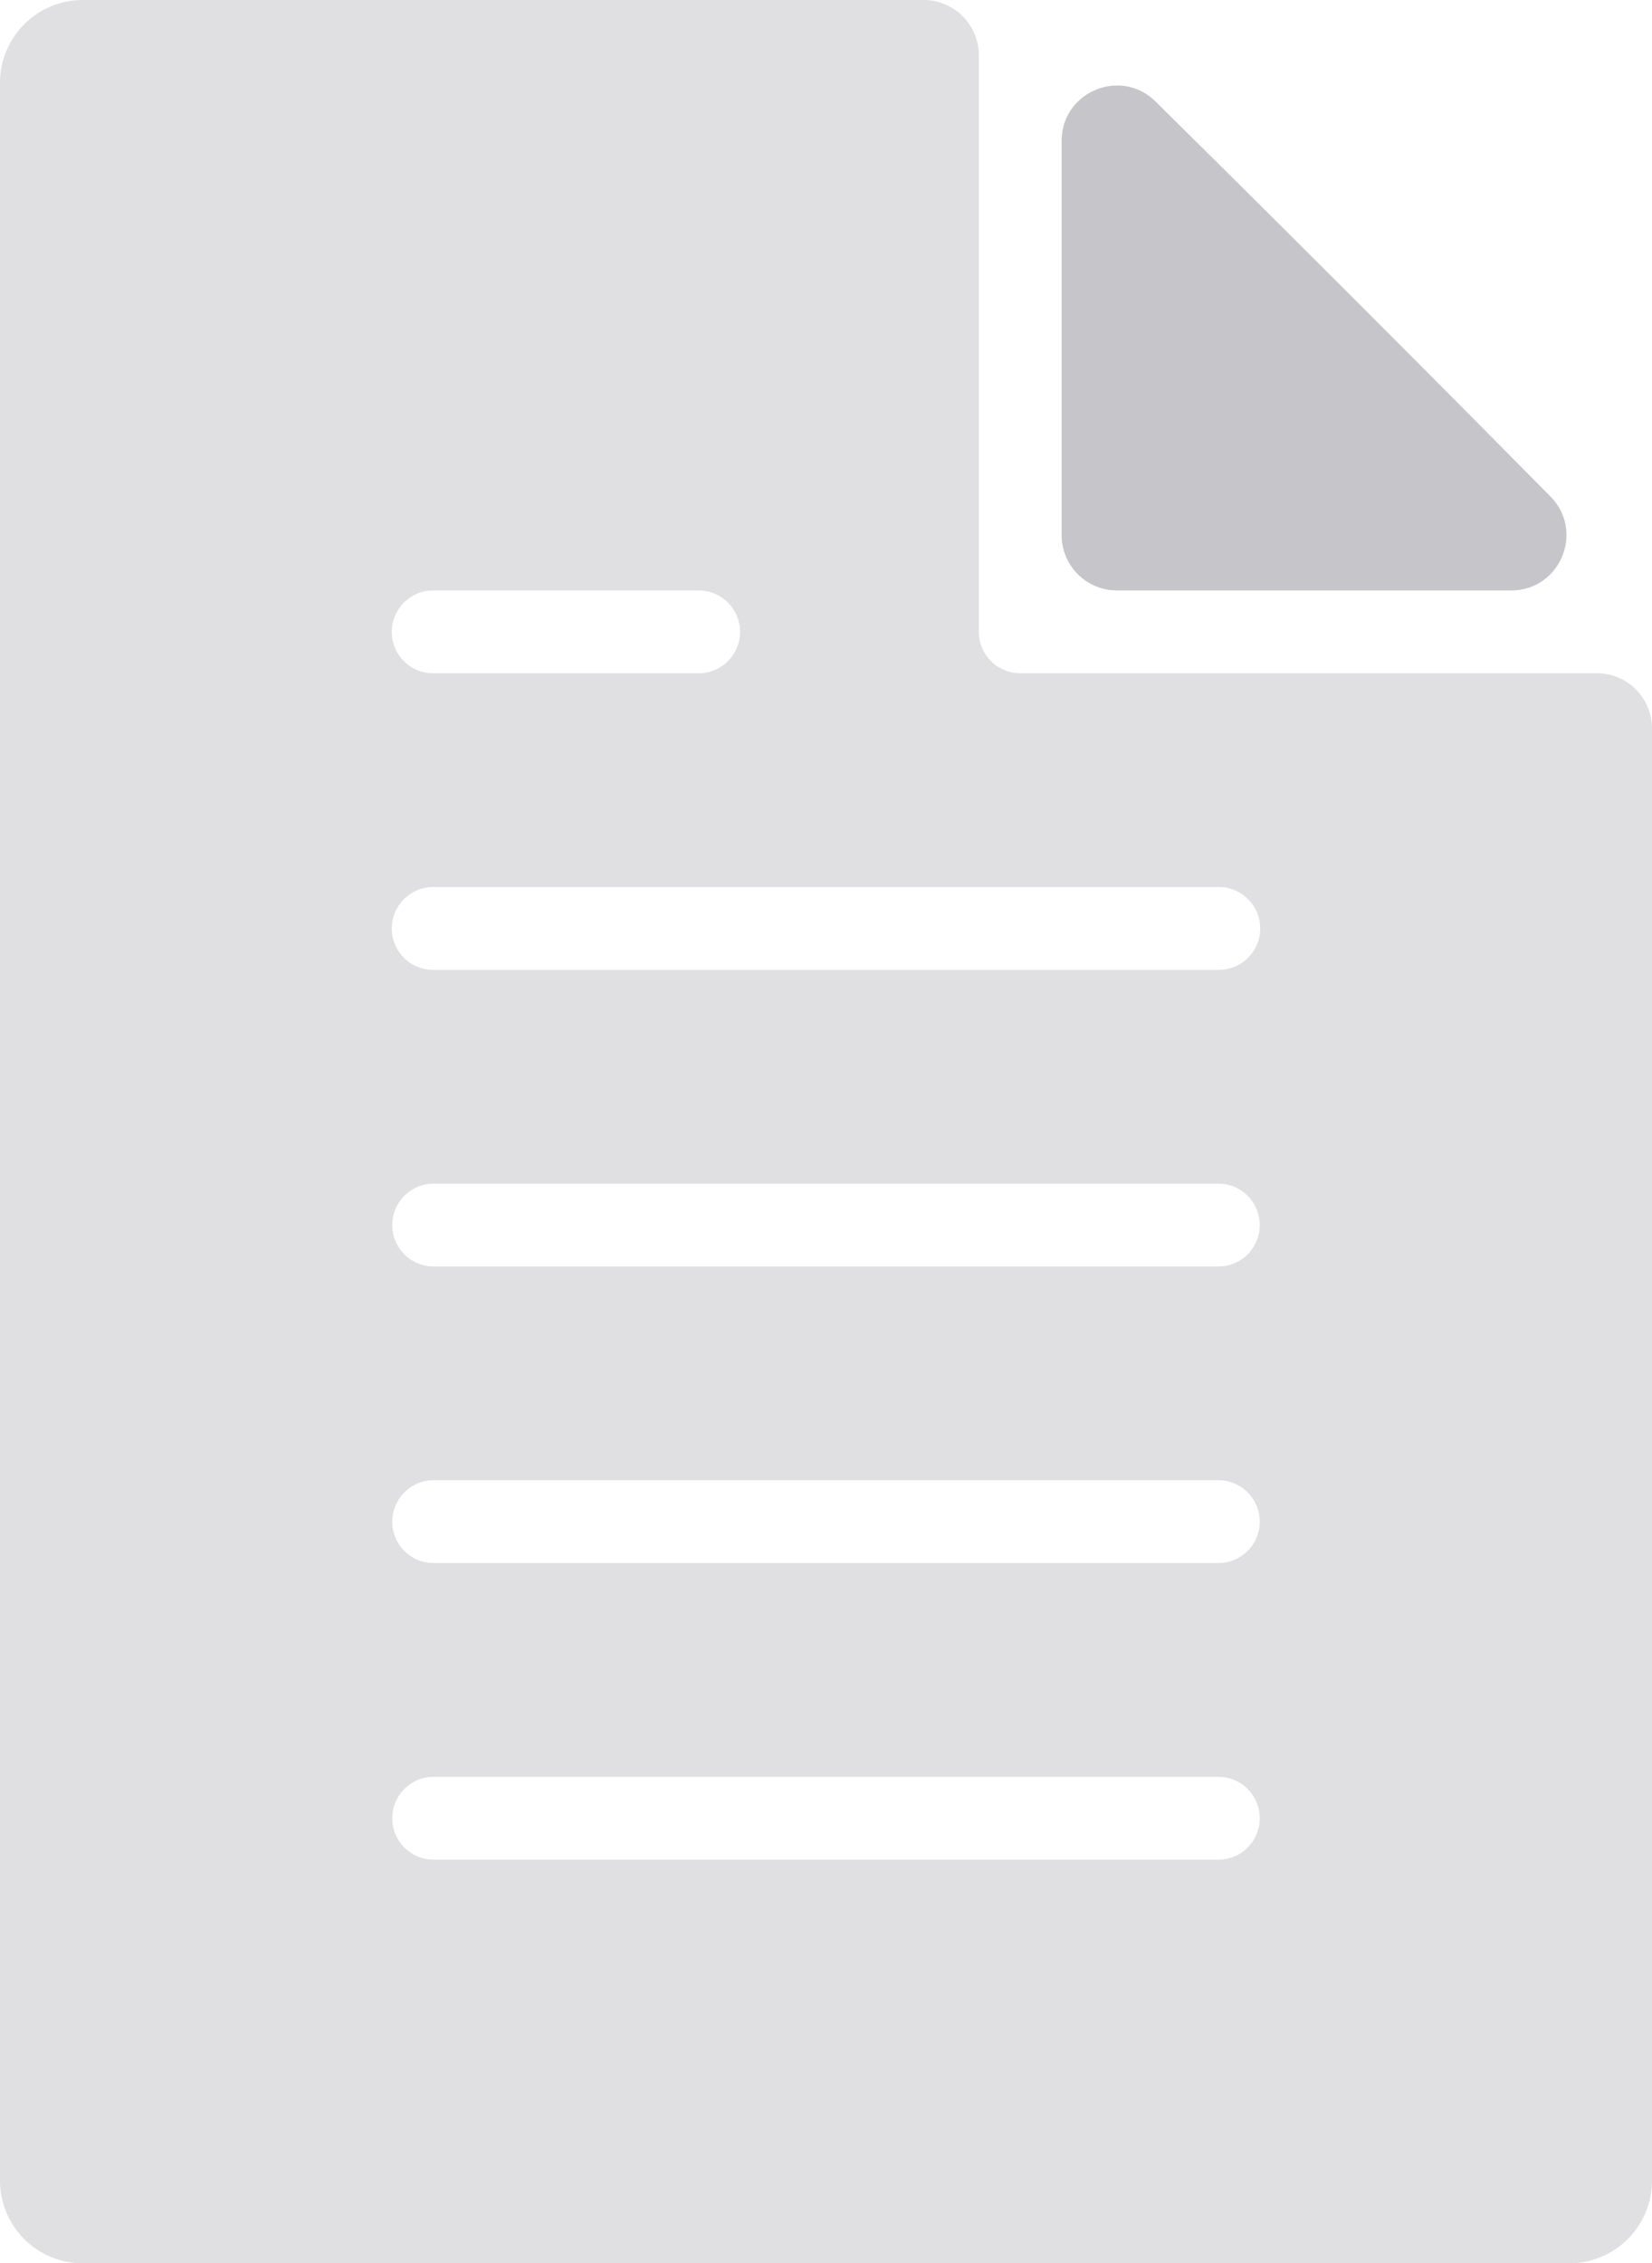 <svg xmlns="http://www.w3.org/2000/svg" width="53.849" height="73.762"><g data-name="CompositeLayer"><path d="M36.404 19.243h12.854c1.596 0 2.402-1.924 1.282-3.06A1454.02 1454.02 0 0 0 37.666 3.308c-1.137-1.12-3.06-.314-3.06 1.283v12.852a1.8 1.8 0 0 0 1.798 1.799Z" fill="#c6c5ca" fill-rule="evenodd" data-name="Path 296"/><path d="M52.05 21.941H33.256a1.35 1.35 0 0 1-1.35-1.349V1.8A1.8 1.8 0 0 0 30.108 0H2.7A2.699 2.699 0 0 0 0 2.699v68.365a2.699 2.699 0 0 0 2.699 2.698H51.15a2.699 2.699 0 0 0 2.699-2.698V23.74a1.8 1.8 0 0 0-1.8-1.8Zm-37.966-2.698h8.725a1.35 1.35 0 0 1 0 2.699h-8.725a1.35 1.35 0 0 1 0-2.699Zm25.681 41.363H14.084a1.35 1.35 0 0 1 0-2.698h25.681a1.35 1.35 0 0 1 0 2.698Zm0-9.666H14.084a1.35 1.35 0 0 1 0-2.698h25.681a1.35 1.35 0 0 1 0 2.698Zm0-9.666H14.084a1.35 1.35 0 0 1 0-2.698h25.681a1.35 1.35 0 0 1 0 2.698Zm0-9.666H14.084a1.35 1.35 0 0 1 0-2.699h25.681a1.35 1.35 0 0 1 0 2.699Z" fill="#e0e0e2" fill-rule="evenodd" data-name="Path 295"/></g></svg>